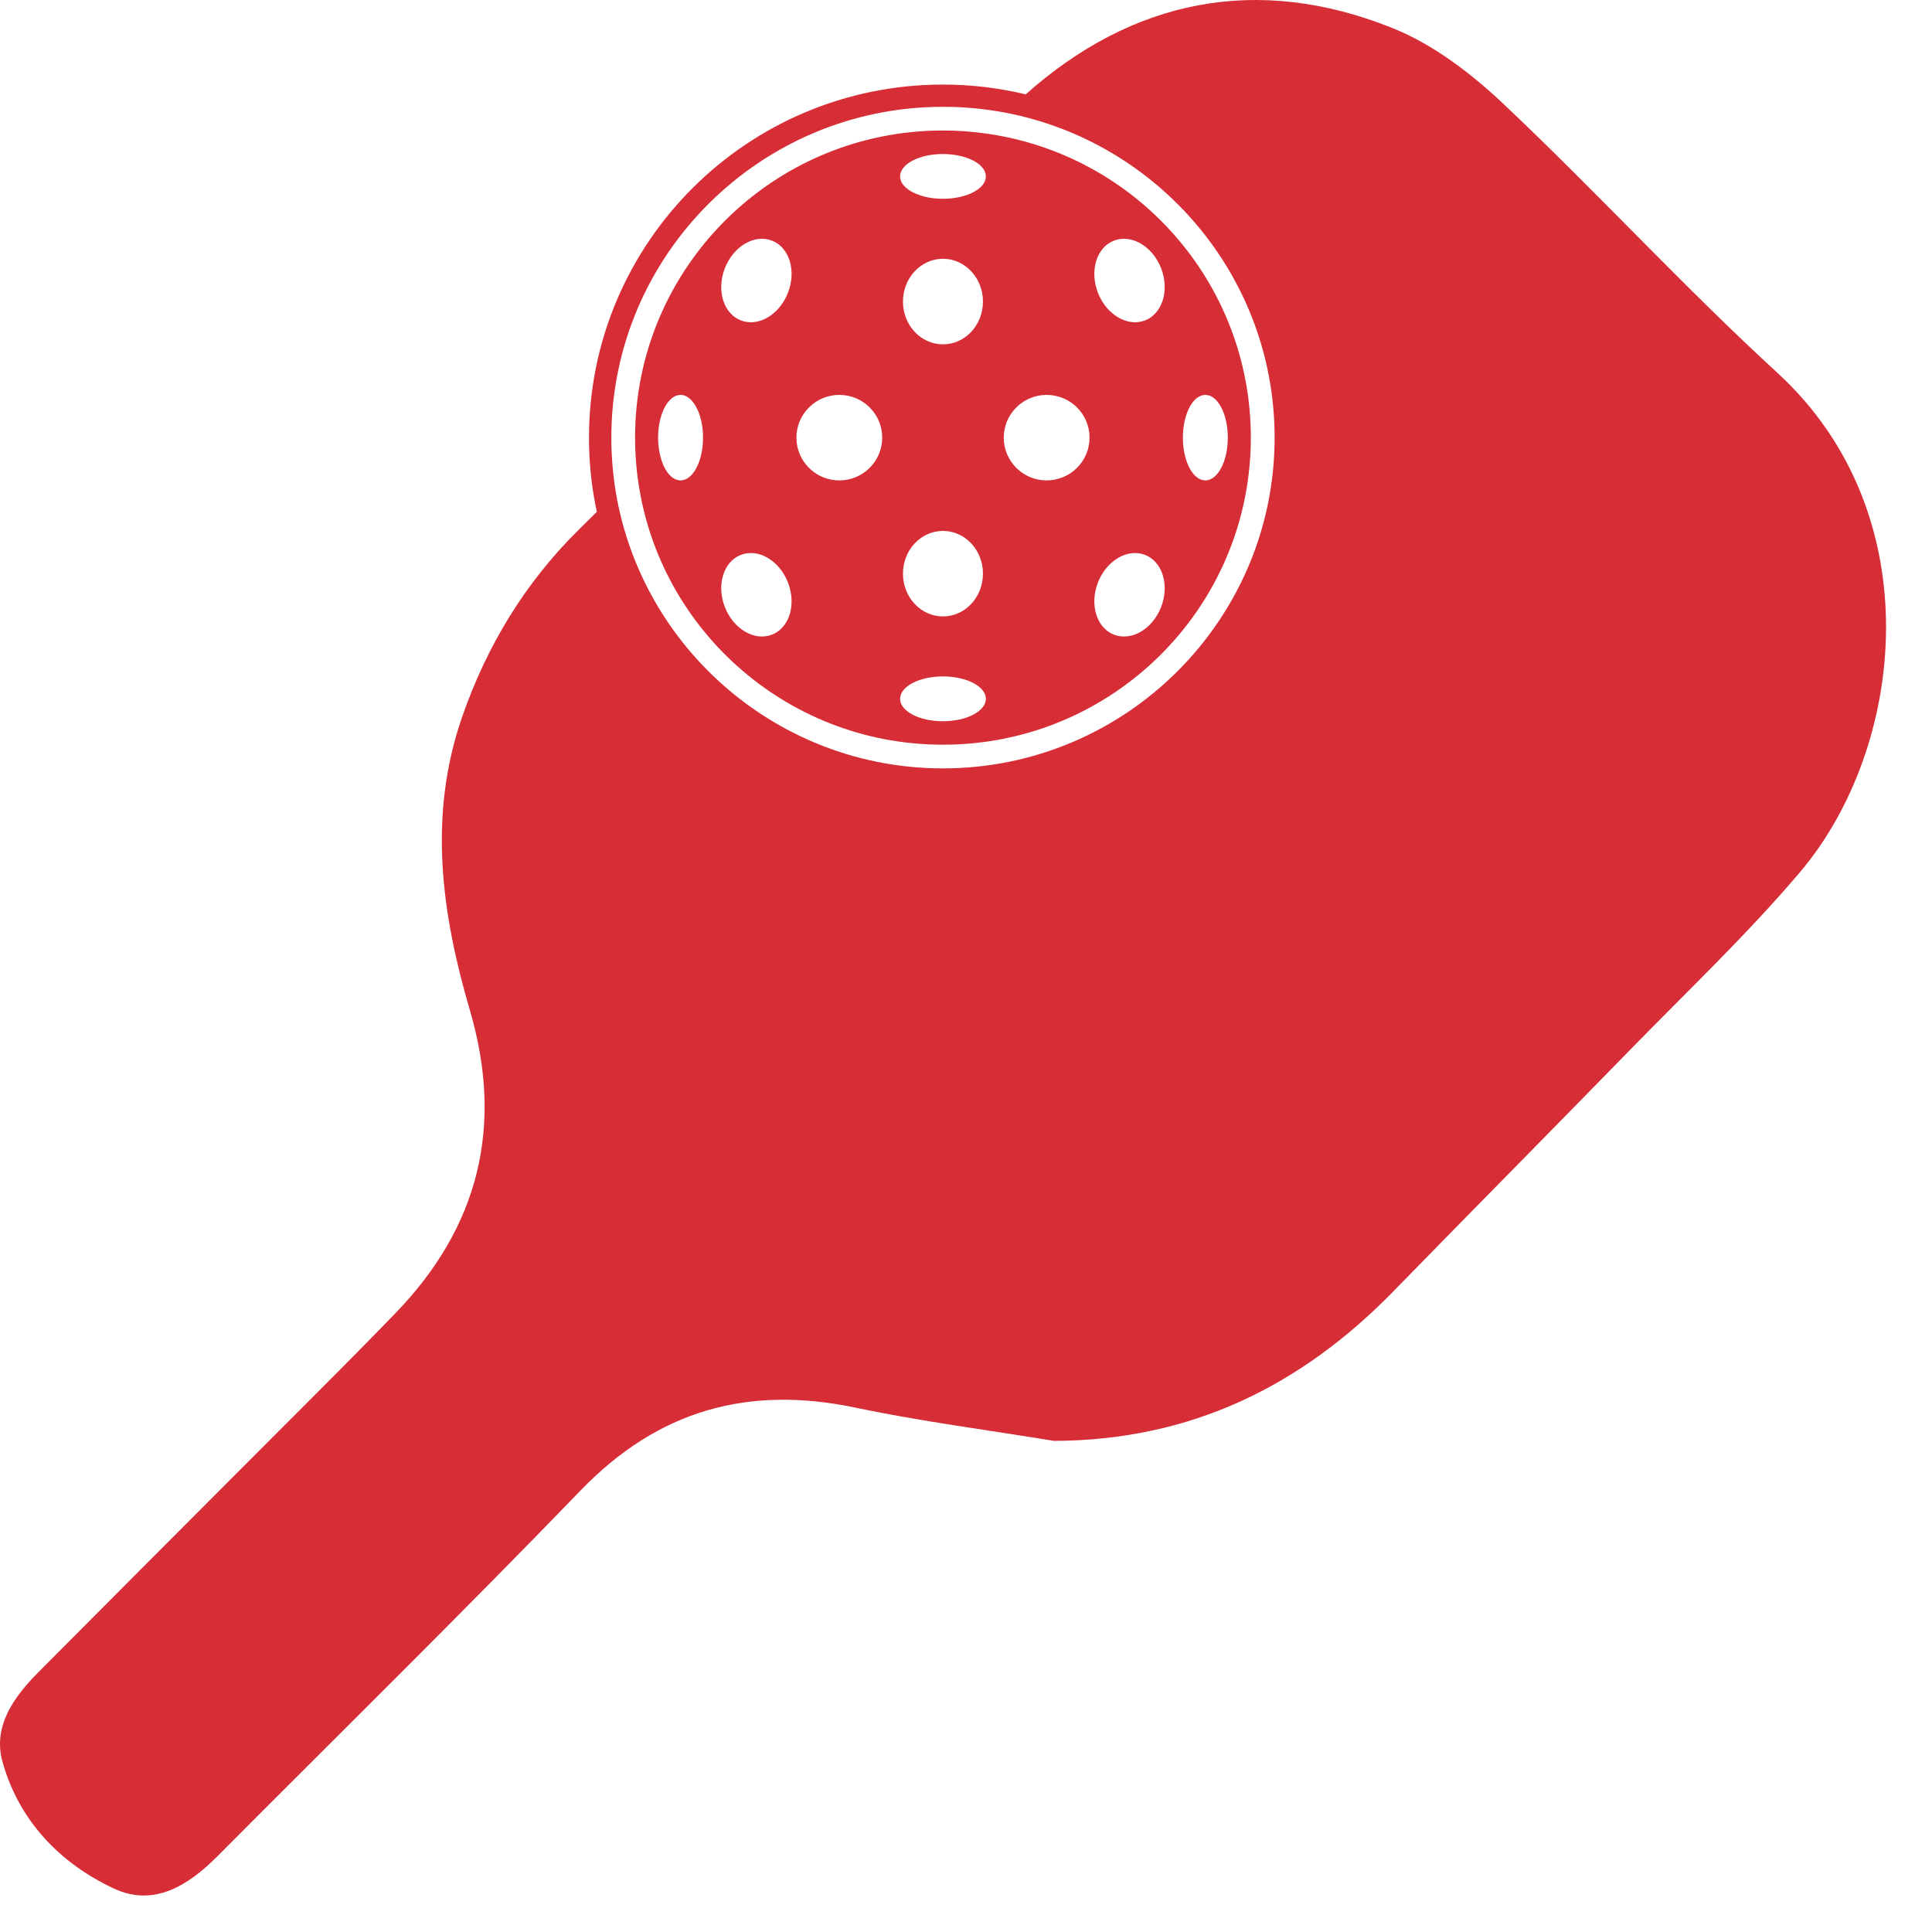 <svg width="35" height="35" viewBox="0 0 35 35" fill="none" xmlns="http://www.w3.org/2000/svg">
<path fill-rule="evenodd" clip-rule="evenodd" d="M17.083 2.364C17.337 2.364 17.587 2.381 17.831 2.415C20.558 2.778 22.66 5.108 22.66 7.927C22.66 11 20.163 13.491 17.083 13.491C14.214 13.491 11.851 11.331 11.54 8.553C11.517 8.348 11.505 8.139 11.505 7.927C11.505 4.855 14.002 2.364 17.083 2.364ZM17.083 12.254C16.653 12.254 16.306 12.436 16.306 12.66C16.306 12.884 16.653 13.066 17.083 13.066C17.511 13.066 17.86 12.883 17.86 12.66C17.86 12.437 17.512 12.254 17.083 12.254ZM14.275 10.553C14.12 10.154 13.739 9.93 13.422 10.052C13.106 10.175 12.976 10.597 13.131 10.996C13.286 11.396 13.668 11.62 13.984 11.498C14.3 11.375 14.43 10.953 14.275 10.553ZM20.743 10.052C20.427 9.93 20.045 10.154 19.89 10.553C19.735 10.953 19.865 11.375 20.181 11.498C20.498 11.62 20.88 11.396 21.035 10.996C21.189 10.597 21.059 10.175 20.743 10.052ZM17.083 9.618C16.682 9.618 16.358 9.964 16.358 10.392C16.358 10.82 16.682 11.167 17.083 11.167C17.483 11.167 17.807 10.82 17.807 10.392C17.807 9.964 17.483 9.618 17.083 9.618ZM12.329 7.154C12.104 7.154 11.922 7.5 11.922 7.928C11.922 8.008 11.929 8.084 11.941 8.157C11.991 8.474 12.146 8.703 12.329 8.703C12.553 8.703 12.736 8.357 12.736 7.928C12.736 7.75 12.705 7.586 12.651 7.455C12.576 7.272 12.459 7.154 12.329 7.154ZM15.205 7.154C14.776 7.154 14.428 7.5 14.428 7.928C14.428 8.357 14.776 8.703 15.205 8.703C15.633 8.703 15.982 8.357 15.982 7.928C15.982 7.5 15.634 7.154 15.205 7.154ZM18.961 7.154C18.532 7.154 18.184 7.5 18.184 7.928C18.184 8.357 18.532 8.703 18.961 8.703C19.389 8.703 19.738 8.357 19.738 7.928C19.738 7.5 19.39 7.154 18.961 7.154ZM21.836 7.154C21.611 7.154 21.429 7.5 21.429 7.928C21.429 8.357 21.611 8.703 21.836 8.703C22.06 8.703 22.243 8.357 22.243 7.928C22.243 7.5 22.061 7.154 21.836 7.154ZM17.083 4.688C16.682 4.689 16.358 5.035 16.358 5.463C16.358 5.892 16.682 6.238 17.083 6.238C17.483 6.238 17.807 5.892 17.807 5.463C17.807 5.035 17.483 4.688 17.083 4.688ZM13.984 4.359C13.668 4.237 13.286 4.461 13.131 4.86C12.976 5.259 13.106 5.682 13.422 5.805C13.739 5.927 14.12 5.703 14.275 5.303C14.43 4.904 14.3 4.481 13.984 4.359ZM21.035 4.86C20.88 4.461 20.498 4.237 20.181 4.359C19.865 4.481 19.735 4.904 19.89 5.303C20.045 5.703 20.427 5.927 20.743 5.805C21.059 5.682 21.189 5.259 21.035 4.86ZM17.083 2.79C16.653 2.79 16.306 2.971 16.306 3.196C16.306 3.338 16.447 3.464 16.66 3.535C16.781 3.578 16.927 3.601 17.083 3.601C17.511 3.601 17.86 3.42 17.86 3.196C17.859 3.03 17.669 2.888 17.398 2.826C17.302 2.803 17.195 2.79 17.083 2.79Z" fill="#D72D36"/>
<path fill-rule="evenodd" clip-rule="evenodd" d="M18.582 1.709C20.504 -0.001 22.77 -0.482 25.237 0.513C25.977 0.811 26.666 1.342 27.253 1.898C28.932 3.484 30.497 5.192 32.197 6.752C34.996 9.319 34.516 13.553 32.606 15.803C31.648 16.933 30.563 17.959 29.527 19.023C28.102 20.484 26.666 21.934 25.24 23.396C23.561 25.117 21.565 26.094 19.096 26.103H19.095C17.897 25.906 16.69 25.751 15.503 25.502C13.552 25.091 11.923 25.547 10.521 26.998C8.357 29.239 6.134 31.422 3.936 33.63C3.413 34.155 2.791 34.552 2.064 34.213C1.082 33.754 0.341 32.979 0.045 31.916C-0.134 31.277 0.248 30.745 0.692 30.297C1.89 29.09 3.093 27.888 4.294 26.683C5.254 25.718 6.223 24.763 7.169 23.784C8.677 22.223 9.127 20.401 8.514 18.307C7.999 16.552 7.75 14.781 8.371 12.99C8.817 11.703 9.51 10.559 10.476 9.605C10.588 9.494 10.7 9.384 10.812 9.272C10.718 8.839 10.67 8.39 10.67 7.928C10.67 4.397 13.541 1.532 17.083 1.532C17.599 1.532 18.102 1.594 18.582 1.709ZM17.083 1.935C13.77 1.935 11.075 4.623 11.075 7.927C11.075 8.269 11.104 8.603 11.158 8.93C11.638 11.758 14.112 13.92 17.083 13.92C20.395 13.92 23.091 11.232 23.091 7.927C23.091 5.012 20.993 2.577 18.223 2.043C17.854 1.972 17.473 1.935 17.083 1.935Z" fill="#D72D36"/>
</svg>
